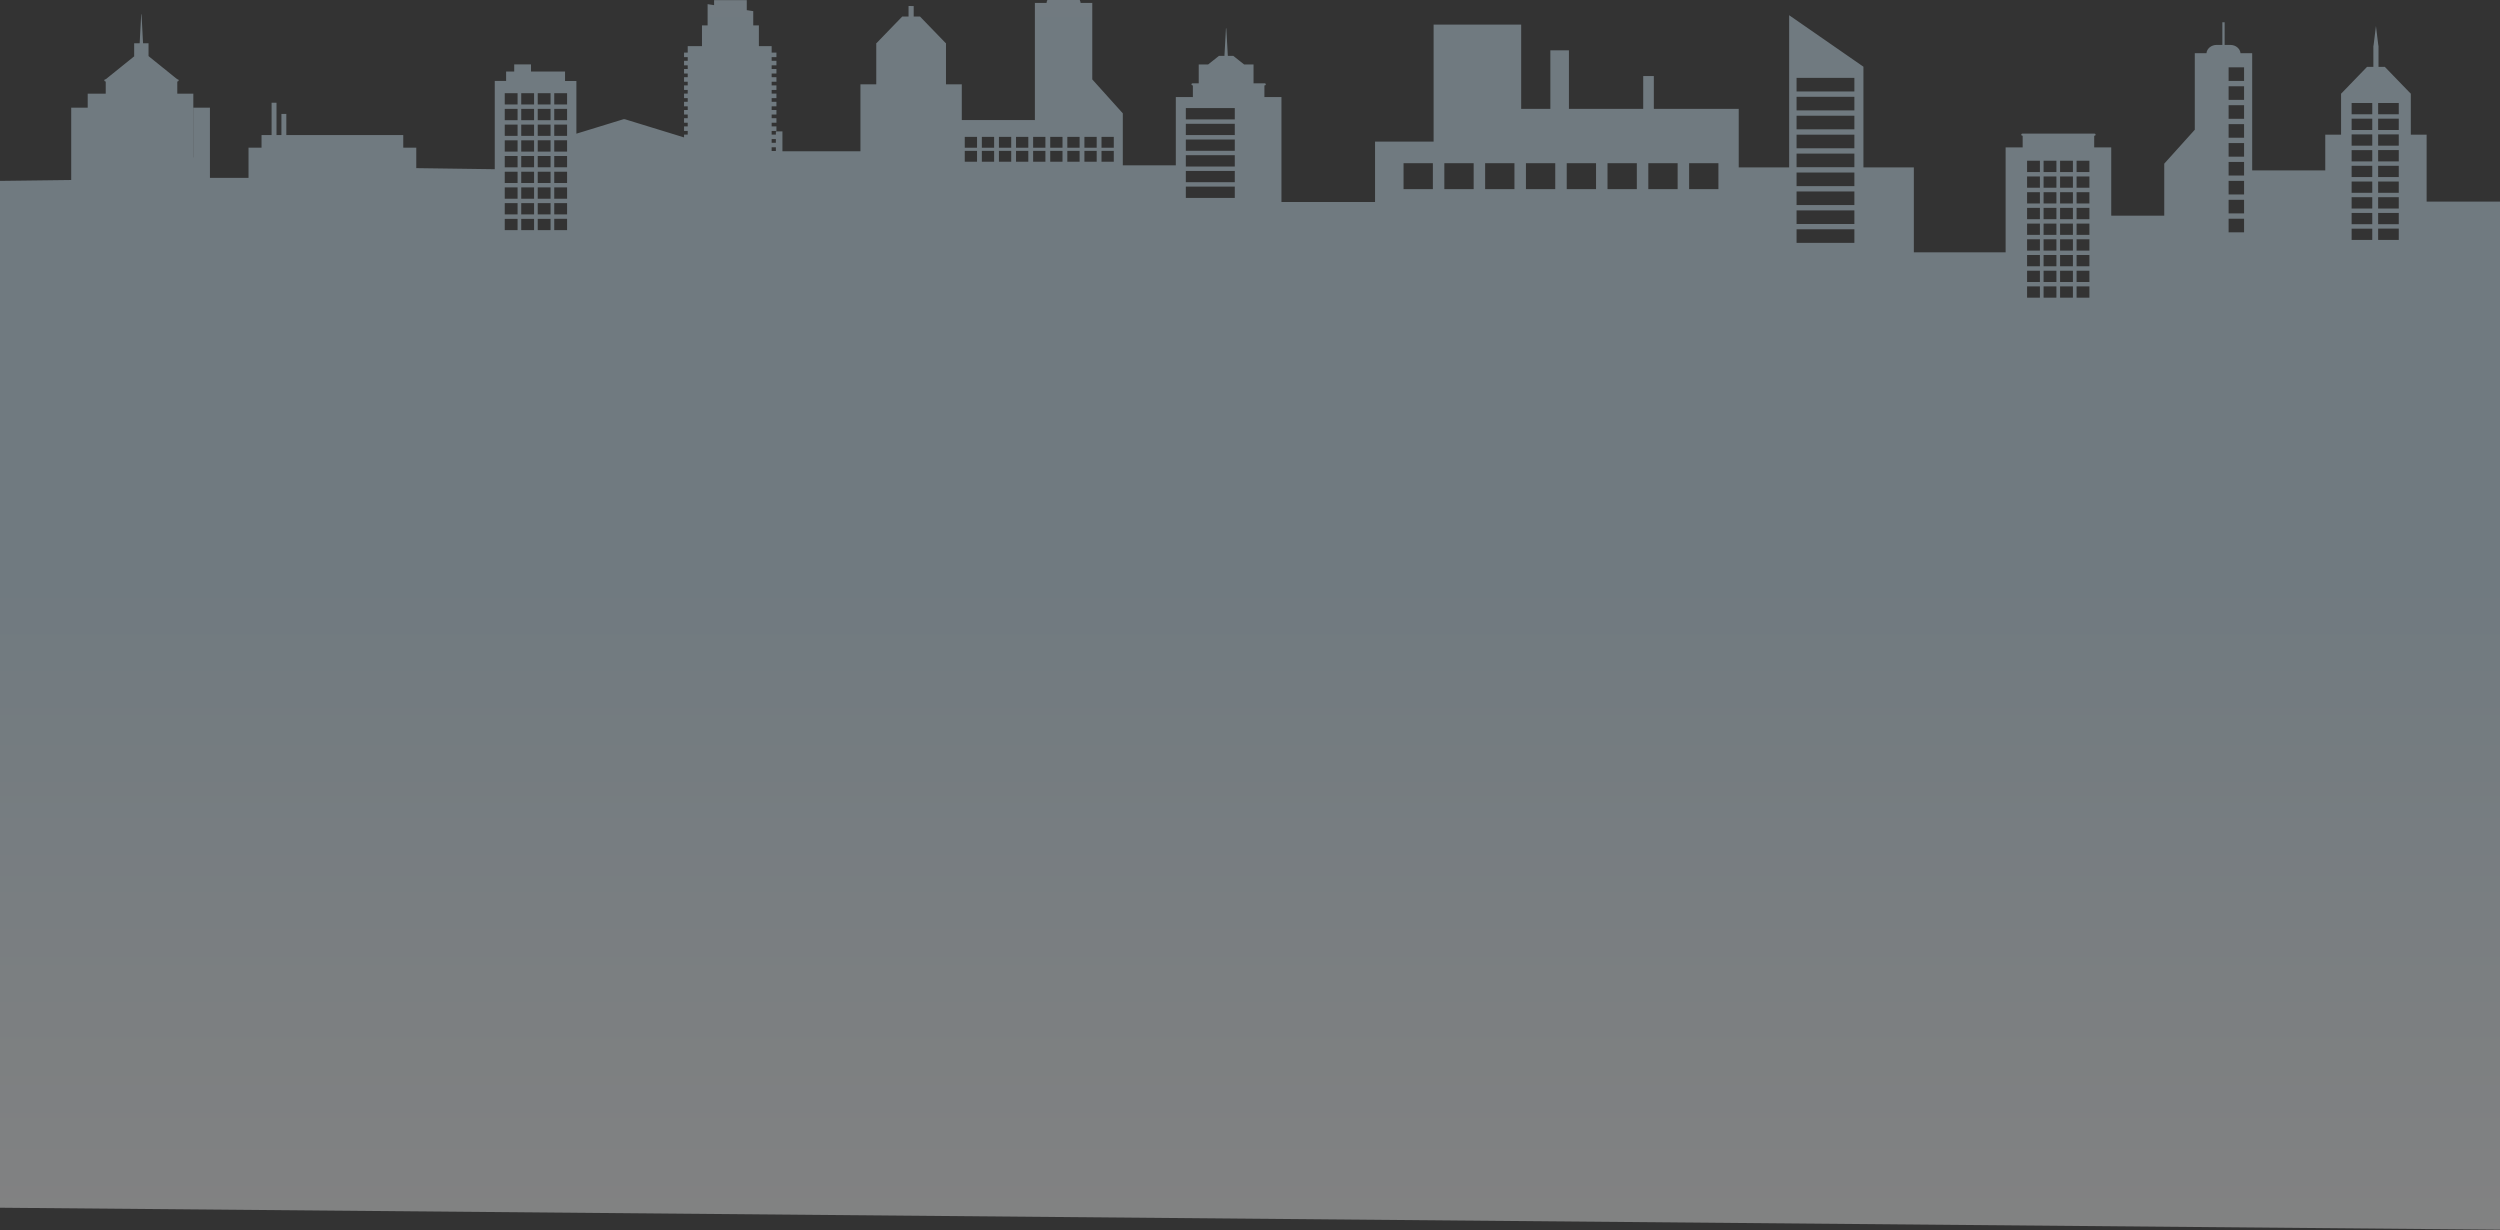 <svg width="4096" height="2016" viewBox="0 0 4096 2016" fill="none" xmlns="http://www.w3.org/2000/svg">
<rect x="0" y="0" width="4096" height="2016" fill="#333333" stroke="none"/>
<path opacity="0.39" d="M4241 158.031H4235.39V124.054H4226.16V89.26L4215.55 90.889V82.7H4162.03V99.089L4151.41 100.708V124.054H4142.18V158.031H4121.25V168.677H4113.42V176.04H4121.25V182.108H4113.42V189.471H4121.25V195.538H4113.42V202.901H4121.25V208.968H4113.42V216.355H4121.25V222.408H4113.42V229.781H4121.25V235.848H4113.42V243.211H4121.25V249.279H4113.42V256.642H4121.25V262.709H4113.42V270.082H4121.25V276.149H4113.42V283.512H4121.25V289.579H4113.42V296.942H4121.25V303.01H4114.33V297.784H4103.6V330.301H3975.77V220.605H3949.87V153.163H3949.47L3907.3 109.546H3896.95V74.945H3896.71L3892.78 42.921H3892.71L3888.79 74.945H3888.54V109.546H3878.19L3836.02 153.163H3835.62V220.605H3809.72V279.185H3689.98V87.215H3670.89C3670.16 79.601 3663.01 73.596 3654.19 73.596H3644.83V36.477H3641.1V73.596H3631.75C3622.92 73.596 3615.78 79.606 3615.04 87.215H3595.95V212.546L3545.91 268.153V353.362H3459.05V241.461H3431.13V222.384H3431.5C3432.58 222.384 3433.44 221.606 3433.44 220.658C3433.44 219.711 3432.58 218.942 3431.5 218.942H3313.56C3312.48 218.942 3311.62 219.72 3311.62 220.658C3311.62 221.596 3312.48 222.384 3313.56 222.384H3313.92V241.461H3286V413.455H3135.65V274.22H3053.05V109.299L2931.34 24.927V274.215H2848.74V178.332H2709.65V124.639H2692.25V178.332H2570.53V82.463H2540.1V178.332H2492.28V40.272H2348.82V232.024H2252.88V331.002H2099.53V159.008H2071.6V139.907H2071.96C2073.04 139.907 2073.91 139.153 2073.91 138.205C2073.91 137.258 2073.04 136.489 2071.96 136.489H2053.8V105.625H2038.37L2020.66 91.561H2011.66L2009.18 46.358L2009.12 46.373L2008.62 46.349L2006.13 91.561H1997.13L1979.41 105.625H1963.99V136.489H1954.03C1952.94 136.489 1952.08 137.258 1952.08 138.205C1952.08 139.153 1952.94 139.907 1954.03 139.907H1954.4V159.008H1926.47V270.908H1839.61V185.699L1789.57 130.093V4.762H1770.48C1770.33 3.06 1769.79 1.475 1769.05 0H1716.06C1715.32 1.475 1714.79 3.055 1714.63 4.762H1695.56V196.727H1575.8V138.147H1549.91V70.705H1549.5L1507.33 27.088H1497V9.979C1494.18 9.882 1491.38 9.824 1488.57 9.776V27.088H1478.22L1436.05 70.705H1435.66V138.147H1409.75V247.843H1281.94V215.326H1271.21V220.552H1264.27V214.484H1272.11V207.112H1264.27V201.059H1272.11V193.686H1264.27V187.619H1272.11V180.256H1264.27V174.188H1272.11V166.825H1264.27V160.758H1272.11V153.385H1264.27V147.333H1272.11V139.946H1264.27V133.893H1272.11V126.52H1264.27V120.453H1272.11V113.09H1264.27V107.022H1272.11V99.65H1264.27V93.597H1272.11V86.224H1264.27V75.578H1243.34V41.601H1234.12V18.27L1223.5 16.64V0.261H1169.97V8.436L1159.35 6.807V41.601H1150.13V75.578H1126.75V86.224H1120.75V93.597H1126.75V99.65H1120.75V107.022H1126.75V113.09H1120.75V120.453H1126.75V126.52H1120.75V133.893H1126.75V139.946H1120.75V147.333H1126.75V153.385H1120.75V160.758H1126.75V166.825H1120.75V174.188H1126.75V180.256H1120.75V187.619H1126.75V193.686H1120.75V201.059H1126.75V207.112H1120.75V214.484H1126.75V220.552H1120.75V225.13L1023.64 195.301H1021.61L944.362 219.029V132.728H925.767V117.189H869.996V105.533H842.483V117.189H829.222V132.631H810.612V277.251L682.028 275.467V241.92H660.69V221.32H469.124V186.705H461.072V221.32H453.029V168.3H444.987V221.32H428.51V241.92H407.173V291.426H343.959V176.446H316.959V257.894H316.751V153.502H290.442V133.491H290.708C291.839 133.491 292.749 132.674 292.749 131.693C292.749 130.711 291.839 129.895 290.708 129.895H290.442L243.366 91.934V70.903H234.371L231.876 23.496L231.827 23.506L231.324 23.481L228.829 70.898H219.824V91.929H220.288L173.213 129.89H172.956C171.825 129.89 170.906 130.692 170.906 131.688C170.906 132.684 171.825 133.486 172.956 133.486H173.213V153.497H143.688V176.446H116.668V294.917L-61.158 297.16L-61.976 1234.77H-62V1978.19L4241 2016V158.031ZM848.015 377.036H826.973V358.549H848.015V377.036ZM848.015 351.307H826.973V332.819H848.015V351.307ZM848.015 325.577H826.973V307.076H848.015V325.577ZM848.015 299.833H826.973V281.332H848.015V299.833ZM848.015 274.104H826.973V255.617H848.015V274.104ZM848.015 248.36H826.973V229.873H848.015V248.36ZM848.015 222.64H826.973V204.138H848.015V222.64ZM848.015 196.911H826.973V178.409H848.015V196.911ZM848.015 171.167H826.973V152.665H848.015V171.167ZM875.049 377.031H853.993V358.544H875.049V377.031ZM875.049 351.302H853.993V332.815H875.049V351.302ZM875.049 325.573H853.993V307.071H875.049V325.573ZM875.049 299.829H853.993V281.327H875.049V299.829ZM875.049 274.099H853.993V255.612H875.049V274.099ZM875.049 248.355H853.993V229.868H875.049V248.355ZM875.049 222.636H853.993V204.134H875.049V222.636ZM875.049 196.906H853.993V178.404H875.049V196.906ZM875.049 171.162H853.993V152.66H875.049V171.162ZM902.069 377.026H881.027V358.539H902.069V377.026ZM902.069 351.297H881.027V332.81H902.069V351.297ZM902.069 325.568H881.027V307.066H902.069V325.568ZM902.069 299.824H881.027V281.322H902.069V299.824ZM902.069 274.094H881.027V255.607H902.069V274.094ZM902.069 248.35H881.027V229.863H902.069V248.35ZM902.069 222.631H881.027V204.129H902.069V222.631ZM902.069 196.901H881.027V178.4H902.069V196.901ZM902.069 171.157H881.027V152.656H902.069V171.157ZM929.113 377.022H908.071V358.534H929.113V377.022ZM929.113 351.292H908.071V332.805H929.113V351.292ZM929.113 325.563H908.071V307.061H929.113V325.563ZM929.113 299.819H908.071V281.317H929.113V299.819ZM929.113 274.089H908.071V255.602H929.113V274.089ZM929.113 248.345H908.071V229.858H929.113V248.345ZM929.113 222.626H908.071V204.124H929.113V222.626ZM929.113 196.896H908.071V178.395H929.113V196.896ZM929.113 171.152H908.071V152.651H929.113V171.152ZM1271.18 247.384H1264.25V241.316H1271.18V247.384ZM1271.18 233.953H1264.25V227.886H1271.18V233.953ZM1600.78 264.996H1580.65V247.166H1600.78V264.996ZM1600.78 242.095H1580.65V224.279H1600.78V242.095ZM1628.78 264.996H1608.65V247.166H1628.78V264.996ZM1628.78 242.095H1608.65V224.279H1628.78V242.095ZM1656.79 264.996H1636.66V247.166H1656.79V264.996ZM1656.79 242.095H1636.66V224.279H1656.79V242.095ZM1684.78 264.996H1664.66V247.166H1684.78V264.996ZM1684.78 242.095H1664.66V224.279H1684.78V242.095ZM1712.81 264.996H1692.67V247.166H1712.81V264.996ZM1712.81 242.095H1692.67V224.279H1712.81V242.095ZM1740.81 264.996H1720.68V247.166H1740.81V264.996ZM1740.81 242.095H1720.68V224.279H1740.81V242.095ZM1768.82 264.996H1748.69V247.166H1768.82V264.996ZM1768.82 242.095H1748.69V224.279H1768.82V242.095ZM1796.82 264.996H1776.69V247.166H1796.82V264.996ZM1796.82 242.095H1776.69V224.279H1796.82V242.095ZM1824.83 264.996H1804.7V247.166H1824.83V264.996ZM1824.83 242.095H1804.7V224.279H1824.83V242.095ZM2023.08 324.257H1942.85V305.77H2023.08V324.257ZM2023.08 298.528H1942.85V280.041H2023.08V298.528ZM2023.08 272.808H1942.85V254.307H2023.08V272.808ZM2023.08 247.064H1942.85V228.563H2023.08V247.064ZM2023.08 221.32H1942.85V202.833H2023.08V221.32ZM2023.08 195.591H1942.85V177.104H2023.08V195.591ZM2347.61 309.889H2299.57V267.336H2347.61V309.889ZM2414.44 309.889H2366.4V267.336H2414.44V309.889ZM2481.27 309.889H2433.23V267.336H2481.27V309.889ZM2548.12 309.889H2500.08V267.336H2548.12V309.889ZM2614.95 309.889H2566.92V267.336H2614.95V309.889ZM2681.79 309.889H2633.74V267.336H2681.79V309.889ZM2748.64 309.889H2700.59V267.336H2748.64V309.889ZM2815.46 309.889H2767.43V267.336H2815.46V309.889ZM3038.23 397.955H2943.49V375.678H3038.23V397.955ZM3038.23 366.951H2943.49V344.664H3038.23V366.951ZM3038.23 335.933H2943.49V313.655H3038.23V335.933ZM3038.23 304.929H2943.49V282.642H3038.23V304.929ZM3038.23 273.911H2943.49V251.623H3038.23V273.911ZM3038.23 242.892H2943.49V220.615H3038.23V242.892ZM3038.23 211.888H2943.49V189.601H3038.23V211.888ZM3038.23 180.87H2943.49V158.592H3038.23V180.87ZM3038.23 149.876H2943.49V127.588H3038.23V149.876ZM3342.19 487.747H3321.15V469.26H3342.19V487.747ZM3342.19 462.018H3321.15V443.53H3342.19V462.018ZM3342.19 436.288H3321.15V417.786H3342.19V436.288ZM3342.19 410.559H3321.15V392.057H3342.19V410.559ZM3342.19 384.815H3321.15V366.328H3342.19V384.815ZM3342.19 359.086H3321.15V340.598H3342.19V359.086ZM3342.19 333.356H3321.15V314.854H3342.19V333.356ZM3342.19 307.627H3321.15V289.125H3342.19V307.627ZM3342.19 281.883H3321.15V263.381H3342.19V281.883ZM3369.23 487.747H3348.19V469.26H3369.23V487.747ZM3369.23 462.018H3348.19V443.53H3369.23V462.018ZM3369.23 436.288H3348.19V417.786H3369.23V436.288ZM3369.23 410.559H3348.19V392.057H3369.23V410.559ZM3369.23 384.815H3348.19V366.328H3369.23V384.815ZM3369.23 359.086H3348.19V340.598H3369.23V359.086ZM3369.23 333.356H3348.19V314.854H3369.23V333.356ZM3369.23 307.627H3348.19V289.125H3369.23V307.627ZM3369.23 281.883H3348.19V263.381H3369.23V281.883ZM3396.26 487.747H3375.22V469.26H3396.26V487.747ZM3396.26 462.018H3375.22V443.53H3396.26V462.018ZM3396.26 436.288H3375.22V417.786H3396.26V436.288ZM3396.26 410.559H3375.22V392.057H3396.26V410.559ZM3396.26 384.815H3375.22V366.328H3396.26V384.815ZM3396.26 359.086H3375.22V340.598H3396.26V359.086ZM3396.26 333.356H3375.22V314.854H3396.26V333.356ZM3396.26 307.627H3375.22V289.125H3396.26V307.627ZM3396.26 281.883H3375.22V263.381H3396.26V281.883ZM3423.3 487.747H3402.26V469.26H3423.3V487.747ZM3423.3 462.018H3402.26V443.53H3423.3V462.018ZM3423.3 436.288H3402.26V417.786H3423.3V436.288ZM3423.3 410.559H3402.26V392.057H3423.3V410.559ZM3423.3 384.815H3402.26V366.328H3423.3V384.815ZM3423.3 359.086H3402.26V340.598H3423.3V359.086ZM3423.3 333.356H3402.26V314.854H3423.3V333.356ZM3423.3 307.627H3402.26V289.125H3423.3V307.627ZM3423.3 281.883H3402.26V263.381H3423.3V281.883ZM3676.7 380.691H3651.35V358.404H3676.7V380.691ZM3676.7 349.673H3651.35V327.386H3676.7V349.673ZM3676.7 318.654H3651.35V296.377H3676.7V318.654ZM3676.7 287.65H3651.35V265.363H3676.7V287.65ZM3676.7 256.632H3651.35V234.354H3676.7V256.632ZM3676.7 225.628H3651.35V203.341H3676.7V225.628ZM3676.7 194.61H3651.35V172.322H3676.7V194.61ZM3676.7 163.591H3651.35V141.314H3676.7V163.591ZM3676.7 132.587H3651.35V110.3H3676.7V132.587ZM3886.71 393.101H3852.89V374.599H3886.71V393.101ZM3886.71 367.357H3852.89V348.856H3886.71V367.357ZM3886.71 341.628H3852.89V323.126H3886.71V341.628ZM3886.71 315.884H3852.89V297.397H3886.71V315.884ZM3886.71 290.155H3852.89V271.667H3886.71V290.155ZM3886.71 264.425H3852.89V245.924H3886.71V264.425ZM3886.71 238.696H3852.89V220.194H3886.71V238.696ZM3886.71 212.952H3852.89V194.465H3886.71V212.952ZM3886.71 187.232H3852.89V168.73H3886.71V187.232ZM3930.14 393.097H3896.34V374.595H3930.14V393.097ZM3930.14 367.353H3896.34V348.851H3930.14V367.353ZM3930.14 341.623H3896.34V323.121H3930.14V341.623ZM3930.14 315.879H3896.34V297.392H3930.14V315.879ZM3930.14 290.15H3896.34V271.663H3930.14V290.15ZM3930.14 264.42H3896.34V245.919H3930.14V264.42ZM3930.14 238.691H3896.34V220.189H3930.14V238.691ZM3930.14 212.947H3896.34V194.46H3930.14V212.947ZM3930.14 187.227H3896.34V168.725H3930.14V187.227ZM4121.25 329.832H4114.31V323.764H4121.25V329.832ZM4121.25 316.392H4114.31V310.324H4121.25V316.392Z" fill="url(#paint0_linear_0_1)"/>
<defs>
<linearGradient id="paint0_linear_0_1" x1="2089.5" y1="0" x2="2089.5" y2="2961.31" gradientUnits="userSpaceOnUse">
<stop stop-color="#D1E9F8"/>
<stop offset="0.323" stop-color="#D0E9F8"/>
<stop offset="0.688" stop-color="#FEFEFE"/>
</linearGradient>
</defs>
</svg>
